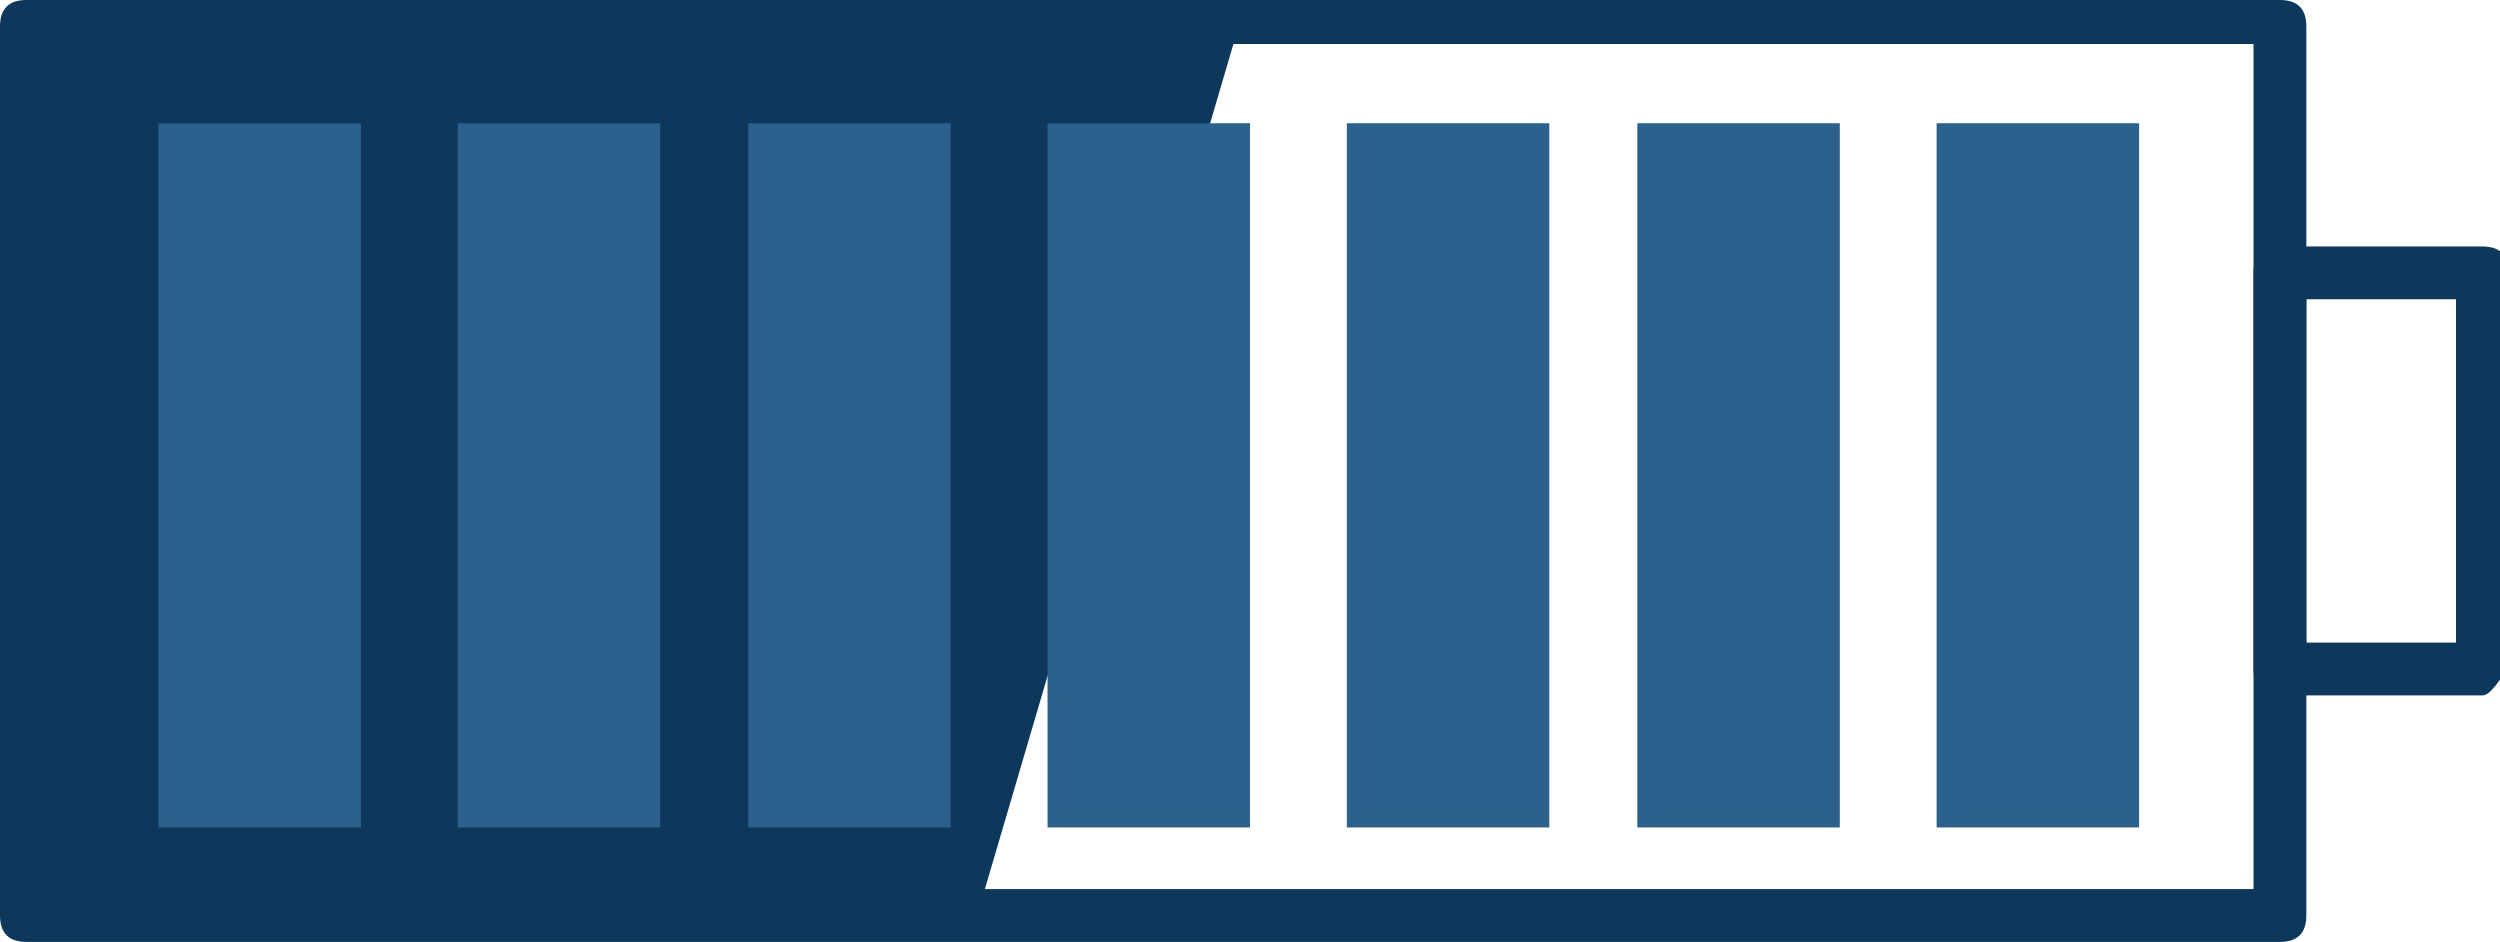 <?xml version="1.0" encoding="utf-8"?>
<!-- Generator: Adobe Illustrator 18.1.1, SVG Export Plug-In . SVG Version: 6.00 Build 0)  -->
<svg version="1.1" id="icons" xmlns="http://www.w3.org/2000/svg" xmlns:xlink="http://www.w3.org/1999/xlink" x="0px" y="0px" viewBox="1192.7 1842.1 28.4 10.7" enable-background="new 1192.7 1842.1 28.4 10.7" xml:space="preserve">
<style>
    rect {
     transition: all .5s;
    }

</style>
<g>
	<rect x="1218.6" y="1845.2" fill="none" width="2.3" height="4.5"/>
</g>
<g>
	<path fill="#0D385C" d="M1218.6,1852.8H1193c-0.2,0-0.3-0.1-0.3-0.3v-10.1c0-0.2,0.1-0.3,0.3-0.3h25.6c0.2,0,0.3,0.1,0.3,0.3v10.1
		C1218.9,1852.7,1218.8,1852.8,1218.6,1852.8z M1193.3,1852.2h25v-9.6h-25V1852.2z"/>
</g>
<g>
	<path fill="#0D385C" d="M1220.9,1850h-2.3c-0.2,0-0.3-0.1-0.3-0.3v-4.5c0-0.2,0.1-0.3,0.3-0.3h2.3c0.2,0,0.3,0.1,0.3,0.3v4.5
		C1221.1,1849.8,1221,1850,1220.9,1850z M1218.9,1849.4h1.7v-3.9h-1.7V1849.4z"/>
</g>
<g>
	<polygon fill="#0D385C" points="1203.8,1852.5 1193,1852.5 1193,1842.3 1206.8,1842.3 	"/>
</g>
<polygon display="none" fill="#0D385C" points="1203.6,1852.5 1193,1852.5 1193,1842.3 1203.6,1842.3 1205.5,1847.4 "/>
<g>
	<g>
		<rect x="1197.9" y="1843.5" fill="#2B618B" width="2.3" height="8"/>
	</g>
</g>
<g>
	<g>
		<rect x="1194.5" y="1843.5" fill="#2B618B" width="2.3" height="8"/>
	</g>
</g>
<g>
	<g>
		<rect x="1201.2" y="1843.5" fill="#2B618B" width="2.3" height="8"/>
	</g>
</g>
<g>
	<rect x="1204.6" id="first" y="1843.5" fill="#2B618B" width="2.3" height="8"/>
</g>
<g>
	<rect x="1208" id="second" y="1843.5" fill="#2B618B" width="2.3" height="8"/>
</g>
<g>
	<rect x="1211.3" id="third" y="1843.5" fill="#2B618B" width="2.3" height="8"/>
</g>
<g>
	<rect x="1214.7" id="fourth" y="1843.5" fill="#2B618B" width="2.3" height="8"/>
</g>
</svg>
